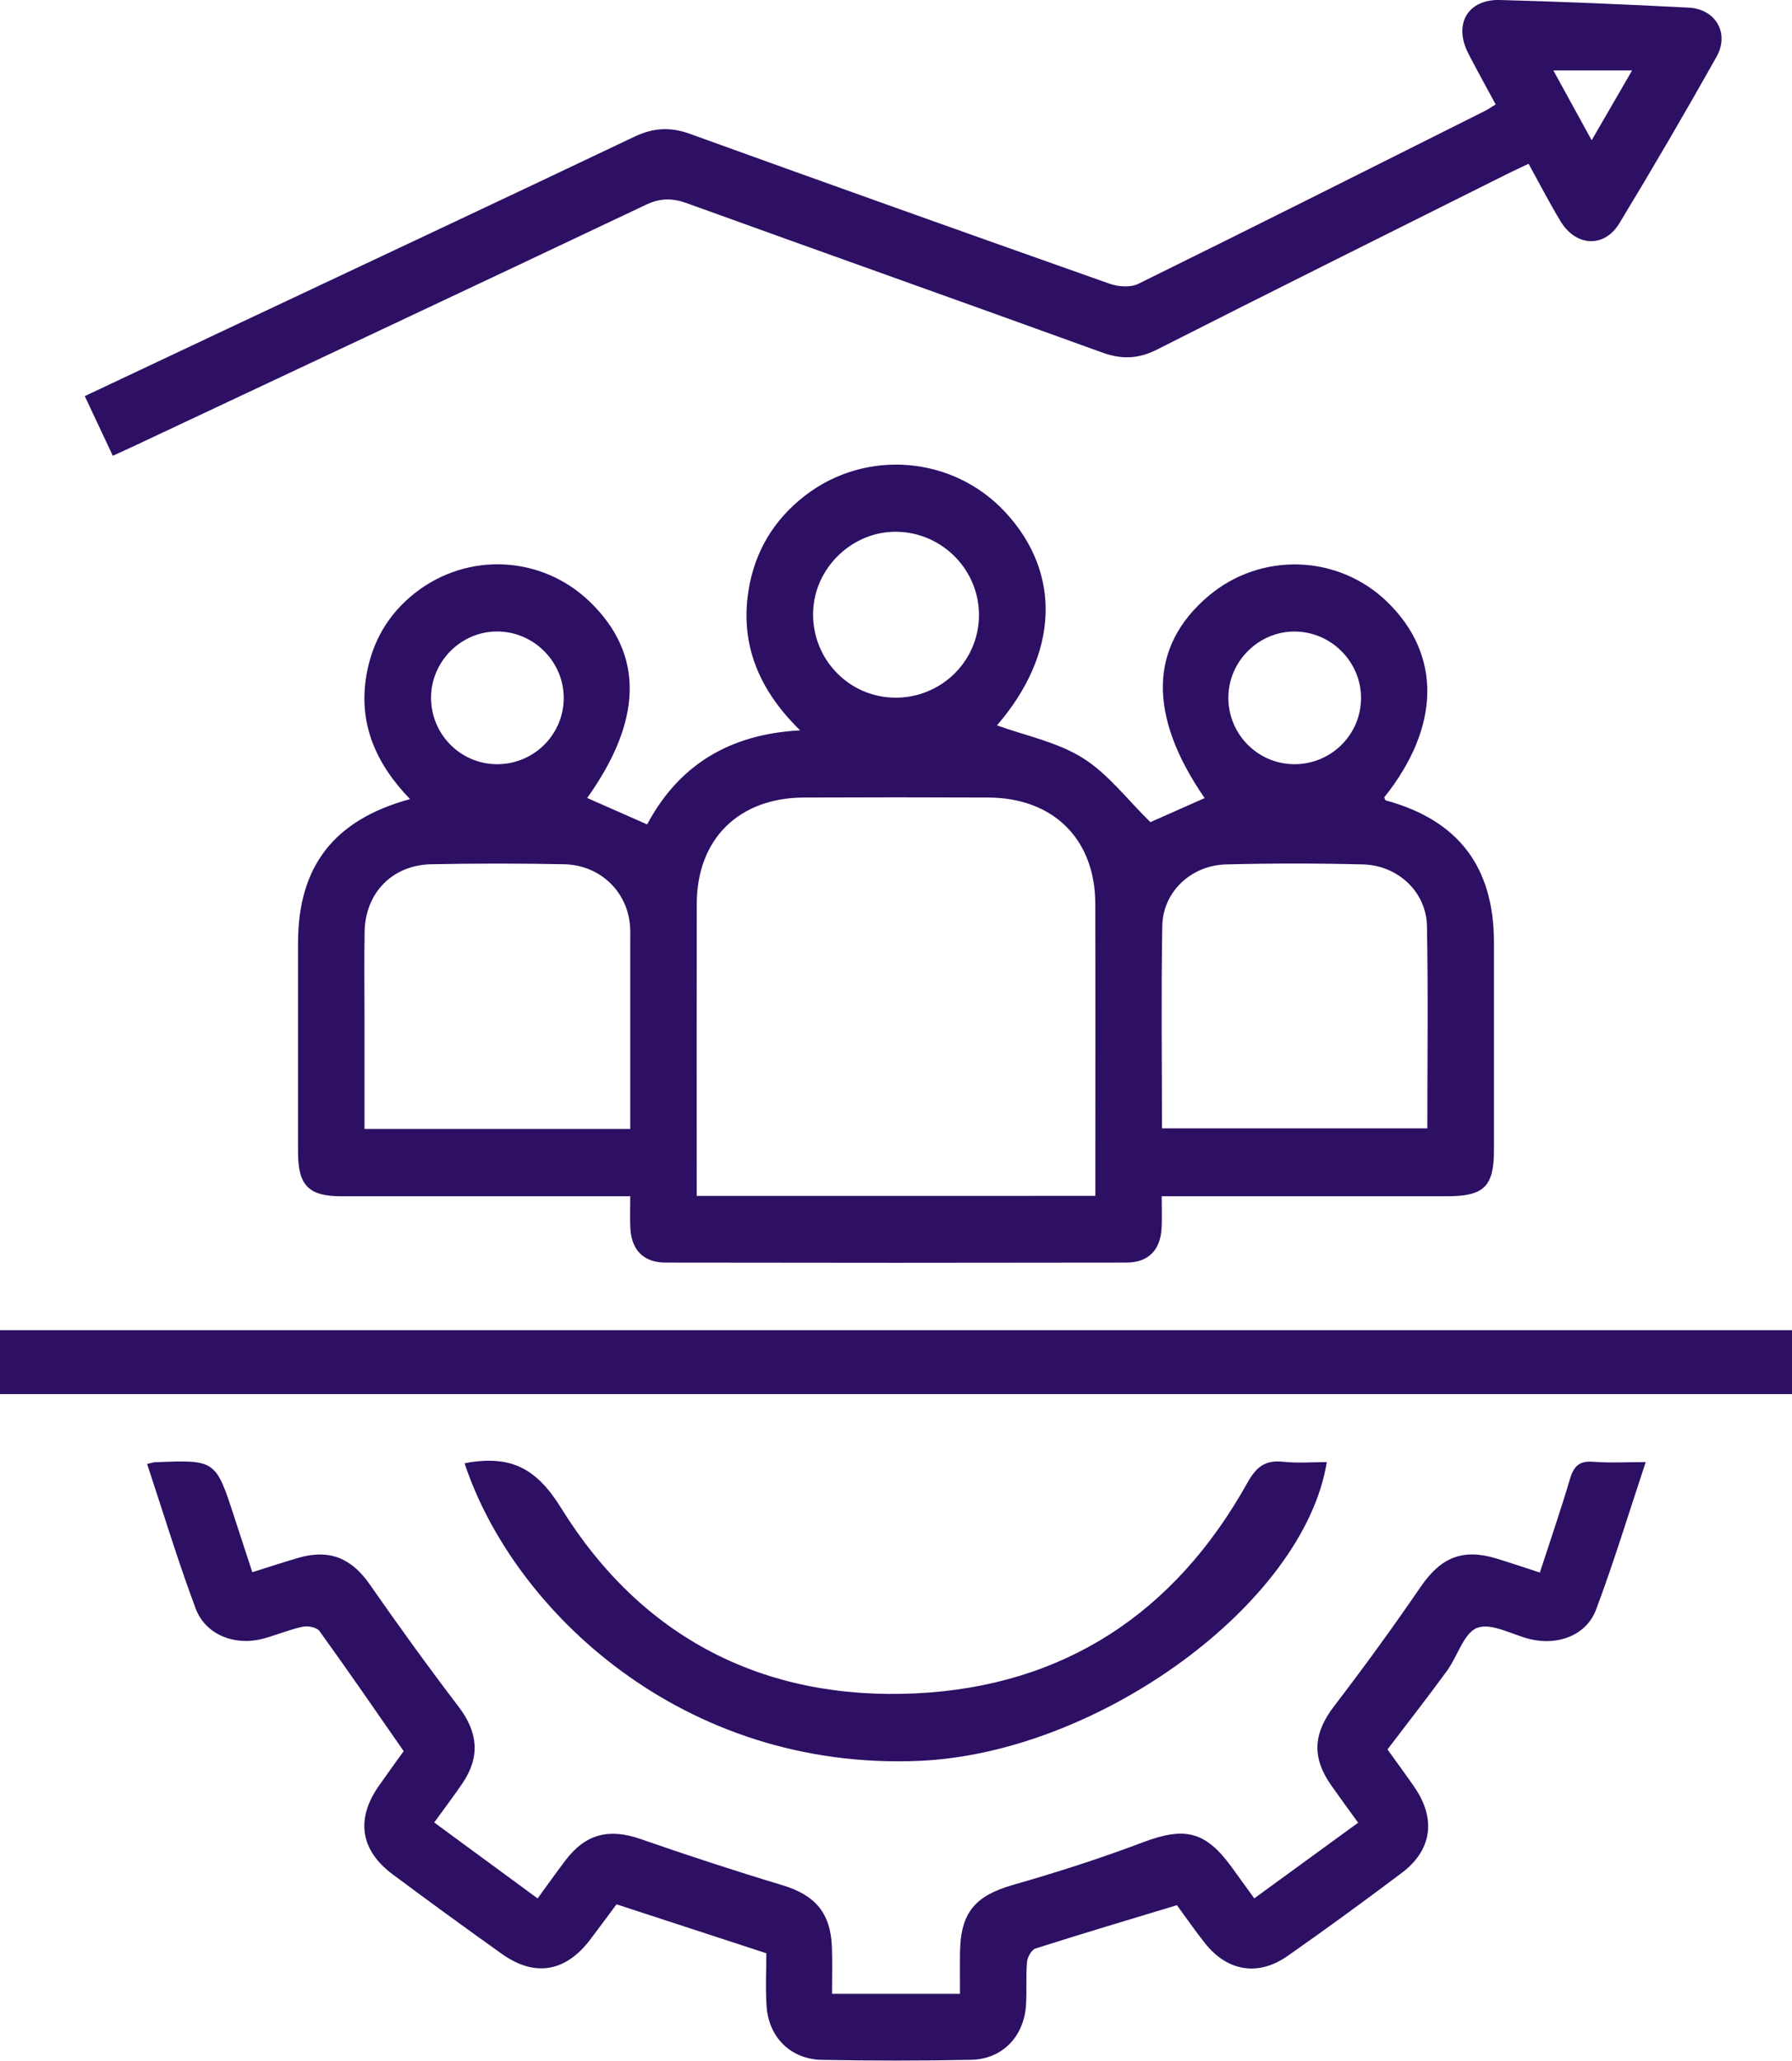 <svg width="323.65" height="372.01" viewBox="0 0 323.65 372.01" xmlns="http://www.w3.org/2000/svg" xmlns:xlink="http://www.w3.org/1999/xlink" xml:space="preserve" overflow="visible"><style>
.MsftOfcThm_Accent1_Fill_v2 {
 fill:#2D0F64; 
}
</style>
<defs></defs><path d="M116.88 148.83C122.58 138.15 131.71 132.53 144.51 131.85 137.24 124.74 133.64 116.58 135.17 106.72 136.27 99.63 139.73 93.83 145.44 89.44 156.41 81 172.1 82.3 181.52 92.42 191.86 103.52 191.17 118.1 180.06 130.95 185.14 132.79 190.89 133.93 195.54 136.83 200.13 139.7 203.61 144.36 207.77 148.42 210.49 147.21 214.05 145.64 217.57 144.08 207.31 129.22 207.49 116.75 218.21 107.64 227.7 99.58 241.73 100.05 250.61 108.72 260.38 118.26 260.16 131.24 250 143.95 250.1 144.14 250.16 144.46 250.3 144.5 263.39 148.08 269.81 156.49 269.82 170.13 269.83 182.63 269.83 195.13 269.82 207.62 269.82 214.21 268.03 215.96 261.32 215.96 244.34 215.96 227.35 215.96 209.81 215.96 209.81 217.97 209.88 219.79 209.8 221.6 209.62 225.63 207.45 227.92 203.46 227.93 175.71 227.98 147.97 227.98 120.22 227.93 116.2 227.92 114.03 225.66 113.84 221.65 113.76 219.92 113.83 218.18 113.83 215.96 112.27 215.96 110.94 215.96 109.61 215.96 93.61 215.96 77.61 215.97 61.62 215.96 55.76 215.96 53.83 214 53.83 208.05 53.82 195.43 53.82 182.8 53.83 170.18 53.84 156.42 60.3 148 74.06 144.26 67.92 137.93 64.66 130.64 66.19 121.83 67.24 115.81 70.14 110.82 74.97 107.04 84.49 99.59 97.84 100.27 106.5 108.61 116.3 118.05 116.13 129.92 106.05 144.06 109.51 145.58 112.98 147.11 116.88 148.83ZM197.83 215.89C197.83 214.58 197.83 213.61 197.83 212.64 197.83 196.14 197.86 179.65 197.82 163.15 197.79 151.5 190.26 144.03 178.51 143.98 167.39 143.93 156.27 143.93 145.14 143.98 133.38 144.04 125.86 151.51 125.84 163.17 125.81 179.54 125.83 195.91 125.83 212.28 125.83 213.46 125.83 214.65 125.83 215.9 150.03 215.89 173.64 215.89 197.83 215.89ZM113.83 203.81C113.83 192.39 113.83 181.3 113.83 170.2 113.83 169.08 113.88 167.95 113.76 166.83 113.14 160.75 108.24 156.15 101.87 156.02 93.88 155.86 85.89 155.86 77.9 156.02 70.86 156.16 65.98 161.18 65.85 168.2 65.76 173.32 65.83 178.44 65.83 183.56 65.83 190.26 65.83 196.96 65.83 203.81 81.94 203.81 97.63 203.81 113.83 203.81ZM209.86 203.7C226.07 203.7 241.85 203.7 257.79 203.7 257.79 191.34 257.95 179.24 257.72 167.15 257.6 161.03 252.47 156.21 246.17 156.05 237.93 155.84 229.69 155.84 221.45 156.05 215.12 156.21 210.03 161 209.92 167.14 209.7 179.24 209.86 191.34 209.86 203.7ZM161.55 125.95C169.85 126.07 176.67 119.52 176.81 111.28 176.95 103.06 170.35 96.21 162.1 96 153.95 95.8 146.96 102.55 146.85 110.72 146.74 119.03 153.31 125.83 161.55 125.95ZM89.64 137.96C96.22 138.05 101.66 132.83 101.81 126.28 101.96 119.61 96.52 114.03 89.82 114 83.31 113.97 77.88 119.38 77.85 125.9 77.82 132.49 83.09 137.88 89.64 137.96ZM233.64 137.96C240.22 138.05 245.66 132.84 245.81 126.29 245.97 119.62 240.52 114.04 233.83 114.01 227.32 113.98 221.88 119.38 221.85 125.91 221.82 132.48 227.08 137.87 233.64 137.96Z" class="MsftOfcThm_Accent1_Fill_v2" stroke-width="7.855" fill="#2D0F64"/><path d="M26.57 264.29C27.42 264.09 27.66 263.99 27.91 263.98 38.95 263.52 38.95 263.52 42.33 273.92 43.36 277.1 44.41 280.27 45.57 283.83 48.55 282.9 51.23 282 53.94 281.22 59.54 279.6 63.54 281.34 66.81 286.07 72 293.54 77.34 300.91 82.85 308.14 86.31 312.69 86.77 317.13 83.54 321.91 82 324.18 80.33 326.37 78.42 329.01 84.56 333.51 90.64 337.98 97.1 342.72 98.82 340.36 100.44 338.07 102.14 335.83 105.78 331.04 110.02 330.03 115.68 331.99 124.14 334.93 132.66 337.73 141.24 340.31 147.19 342.1 150.03 345.28 150.25 351.55 150.34 354.16 150.27 356.79 150.27 359.94 154.19 359.94 157.89 359.94 161.59 359.94 165.32 359.94 169.06 359.94 173.38 359.94 173.38 357.27 173.35 354.83 173.39 352.4 173.49 345.19 176.19 342.2 183.08 340.24 190.98 337.99 198.82 335.46 206.51 332.56 213.92 329.77 217.68 330.55 222.36 336.95 223.68 338.76 224.99 340.58 226.53 342.71 232.79 338.15 238.89 333.71 245.29 329.05 243.59 326.7 241.99 324.53 240.44 322.32 236.84 317.19 237.22 312.88 240.98 307.97 246.36 300.95 251.57 293.79 256.57 286.49 260.19 281.19 264.13 279.47 270.32 281.37 272.8 282.13 275.25 282.96 278.11 283.89 280.02 278.03 281.92 272.51 283.57 266.93 284.25 264.64 285.3 263.69 287.76 263.89 290.71 264.12 293.69 263.95 297.23 263.95 294.16 273.18 291.49 282 288.25 290.61 286.51 295.23 281.33 297.14 276.3 295.9 273.09 295.11 269.39 292.92 266.82 293.86 264.39 294.75 263.26 298.99 261.36 301.6 257.91 306.33 254.3 310.94 250.59 315.82 252.16 318.01 253.86 320.31 255.48 322.66 259.39 328.35 258.64 334 253.17 338.11 246.38 343.22 239.52 348.23 232.56 353.1 227.25 356.82 221.68 355.9 217.66 350.84 215.8 348.5 214.1 346.03 212.56 343.94 203.87 346.57 195.42 349.08 187.02 351.76 186.3 351.99 185.56 353.32 185.49 354.2 185.26 356.81 185.48 359.45 185.3 362.06 184.89 367.71 181.01 371.73 175.41 371.85 166.42 372.04 157.41 372.03 148.42 371.86 142.79 371.75 138.82 367.78 138.45 362.15 138.23 358.82 138.41 355.46 138.41 352.62 129.12 349.59 120.49 346.77 111.35 343.78 109.98 345.62 108.3 347.9 106.59 350.16 102.13 356.02 96.58 356.96 90.62 352.72 84.01 348.01 77.44 343.23 70.93 338.38 65.07 334.02 64.23 328.41 68.41 322.42 69.97 320.18 71.59 317.97 72.91 316.13 67.73 308.69 62.8 301.51 57.7 294.45 57.21 293.78 55.6 293.46 54.66 293.67 52.23 294.19 49.91 295.19 47.5 295.83 42.36 297.19 37.08 295.1 35.32 290.34 32.15 281.84 29.5 273.14 26.57 264.29Z" class="MsftOfcThm_Accent1_Fill_v2" stroke-width="7.855" fill="#2D0F64"/><path d="M20.37 82.28C18.62 78.56 17.04 75.2 15.31 71.51 23.71 67.55 31.91 63.67 40.12 59.81 64.95 48.11 89.81 36.47 114.6 24.67 118.03 23.04 121.08 22.89 124.62 24.17 149.84 33.28 175.11 42.29 200.4 51.22 201.96 51.77 204.18 51.94 205.59 51.24 226.53 40.93 247.38 30.45 268.24 20 268.79 19.72 269.3 19.36 270.13 18.85 268.45 15.73 266.76 12.71 265.18 9.63 262.48 4.36 265.08-0.17 270.94 3.55271e-15 282.31 0.31 293.67 0.79 305.02 1.38 309.86 1.63 312.4 6 310.03 10.23 304.35 20.35 298.49 30.38 292.47 40.31 289.76 44.79 284.64 44.53 281.87 39.98 279.87 36.69 278.11 33.25 276.07 29.57 274.7 30.22 273.48 30.78 272.29 31.37 251.19 41.92 230.06 52.41 209.02 63.08 205.6 64.81 202.59 64.92 199.04 63.63 174.06 54.58 149.02 45.71 124.04 36.68 121.4 35.73 119.23 35.74 116.63 36.98 85.97 51.52 55.24 65.93 24.53 80.37 23.3 80.96 22.05 81.51 20.37 82.28ZM287.47 25.32C290.07 20.83 292.26 17.06 294.77 12.72 289.6 12.72 285.42 12.72 280.55 12.72 282.91 17.01 285.03 20.87 287.47 25.32Z" class="MsftOfcThm_Accent1_Fill_v2" stroke-width="7.855" fill="#2D0F64"/><path d="M0 251.68C0 247.74 0 244.04 0 240.14 107.94 240.14 215.7 240.14 323.65 240.14 323.65 244.01 323.65 247.71 323.65 251.68 215.86 251.68 108.1 251.68 0 251.68Z" class="MsftOfcThm_Accent1_Fill_v2" stroke-width="7.855" fill="#2D0F64"/><path d="M83.91 264.18C84.41 264.07 84.65 264.01 84.89 263.97 92.32 262.89 96.86 264.99 101.35 272.25 115.86 295.66 137.95 307.03 165.44 305.7 192.17 304.41 212.19 291.15 225.24 267.77 226.9 264.8 228.47 263.54 231.77 263.89 234.35 264.17 236.99 263.95 239.63 263.95 235.51 289.45 198.47 316.47 166.08 317.88 123.27 319.73 92.73 290.75 83.91 264.18Z" class="MsftOfcThm_Accent1_Fill_v2" stroke-width="7.855" fill="#2D0F64"/></svg>